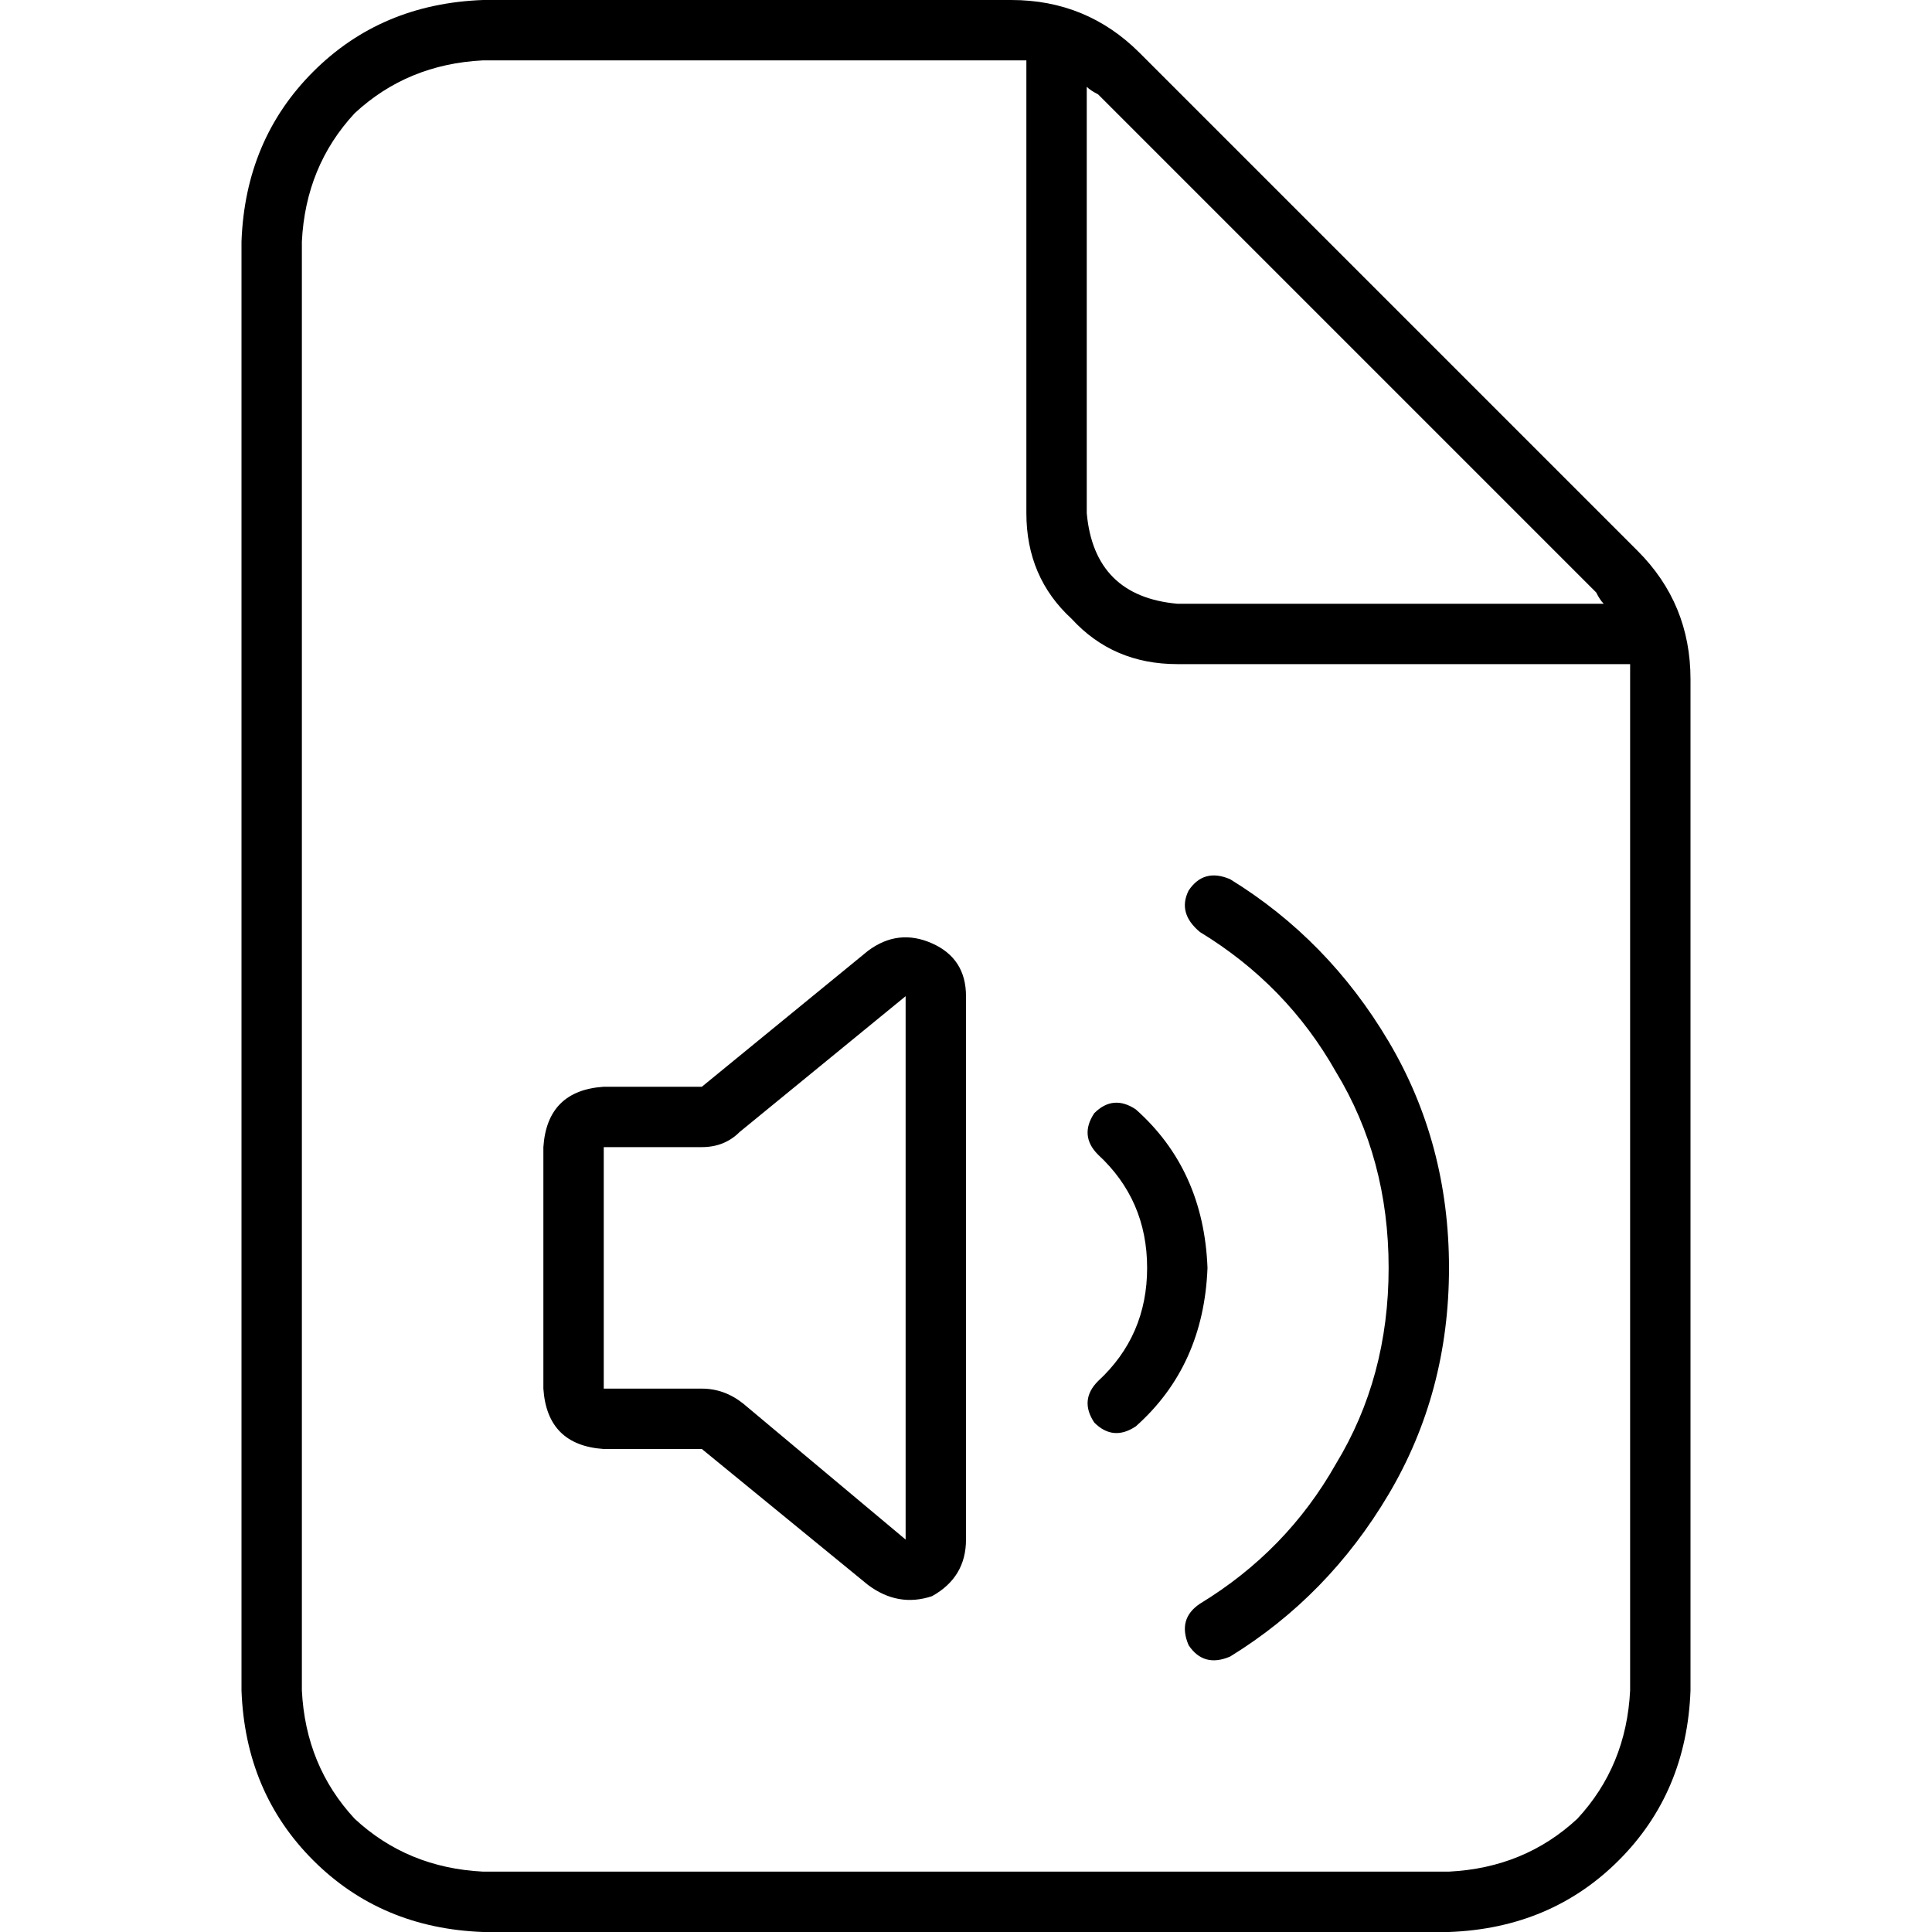 <svg xmlns="http://www.w3.org/2000/svg" viewBox="0 0 512 512">
  <path d="M 80 448 L 80 64 L 80 448 L 80 64 Q 81 44 94 30 Q 108 17 128 16 L 268 16 L 268 16 Q 270 16 272 16 Q 272 16 272 16 L 272 136 L 272 136 Q 272 153 284 164 Q 295 176 312 176 L 432 176 L 432 176 Q 432 178 432 180 L 432 448 L 432 448 Q 431 468 418 482 Q 404 495 384 496 L 128 496 L 128 496 Q 108 495 94 482 Q 81 468 80 448 L 80 448 Z M 423 157 Q 424 159 425 160 L 312 160 L 312 160 Q 290 158 288 136 L 288 23 L 288 23 Q 289 24 291 25 L 423 157 L 423 157 Z M 128 0 Q 101 1 83 19 L 83 19 L 83 19 Q 65 37 64 64 L 64 448 L 64 448 Q 65 475 83 493 Q 101 511 128 512 L 384 512 L 384 512 Q 411 511 429 493 Q 447 475 448 448 L 448 180 L 448 180 Q 448 160 434 146 L 302 14 L 302 14 Q 288 0 268 0 L 128 0 L 128 0 Z M 326 233 Q 319 230 315 236 Q 312 242 318 247 Q 341 261 354 284 Q 368 307 368 336 Q 368 365 354 388 Q 341 411 318 425 Q 312 429 315 436 Q 319 442 326 439 Q 352 423 368 396 Q 384 369 384 336 Q 384 303 368 276 Q 352 249 326 233 L 326 233 Z M 197 372 Q 192 368 186 368 L 160 368 L 160 368 L 160 304 L 160 304 L 186 304 L 186 304 Q 192 304 196 300 L 240 264 L 240 264 L 240 408 L 240 408 L 197 372 L 197 372 Z M 230 420 Q 238 426 247 423 Q 256 418 256 408 L 256 264 L 256 264 Q 256 254 247 250 Q 238 246 230 252 L 186 288 L 186 288 L 160 288 L 160 288 Q 145 289 144 304 L 144 368 L 144 368 Q 145 383 160 384 L 186 384 L 186 384 L 230 420 L 230 420 Z M 290 295 Q 286 301 291 306 Q 304 318 304 336 Q 304 354 291 366 Q 286 371 290 377 Q 295 382 301 378 Q 319 362 320 336 Q 319 310 301 294 Q 295 290 290 295 L 290 295 Z" />
</svg>